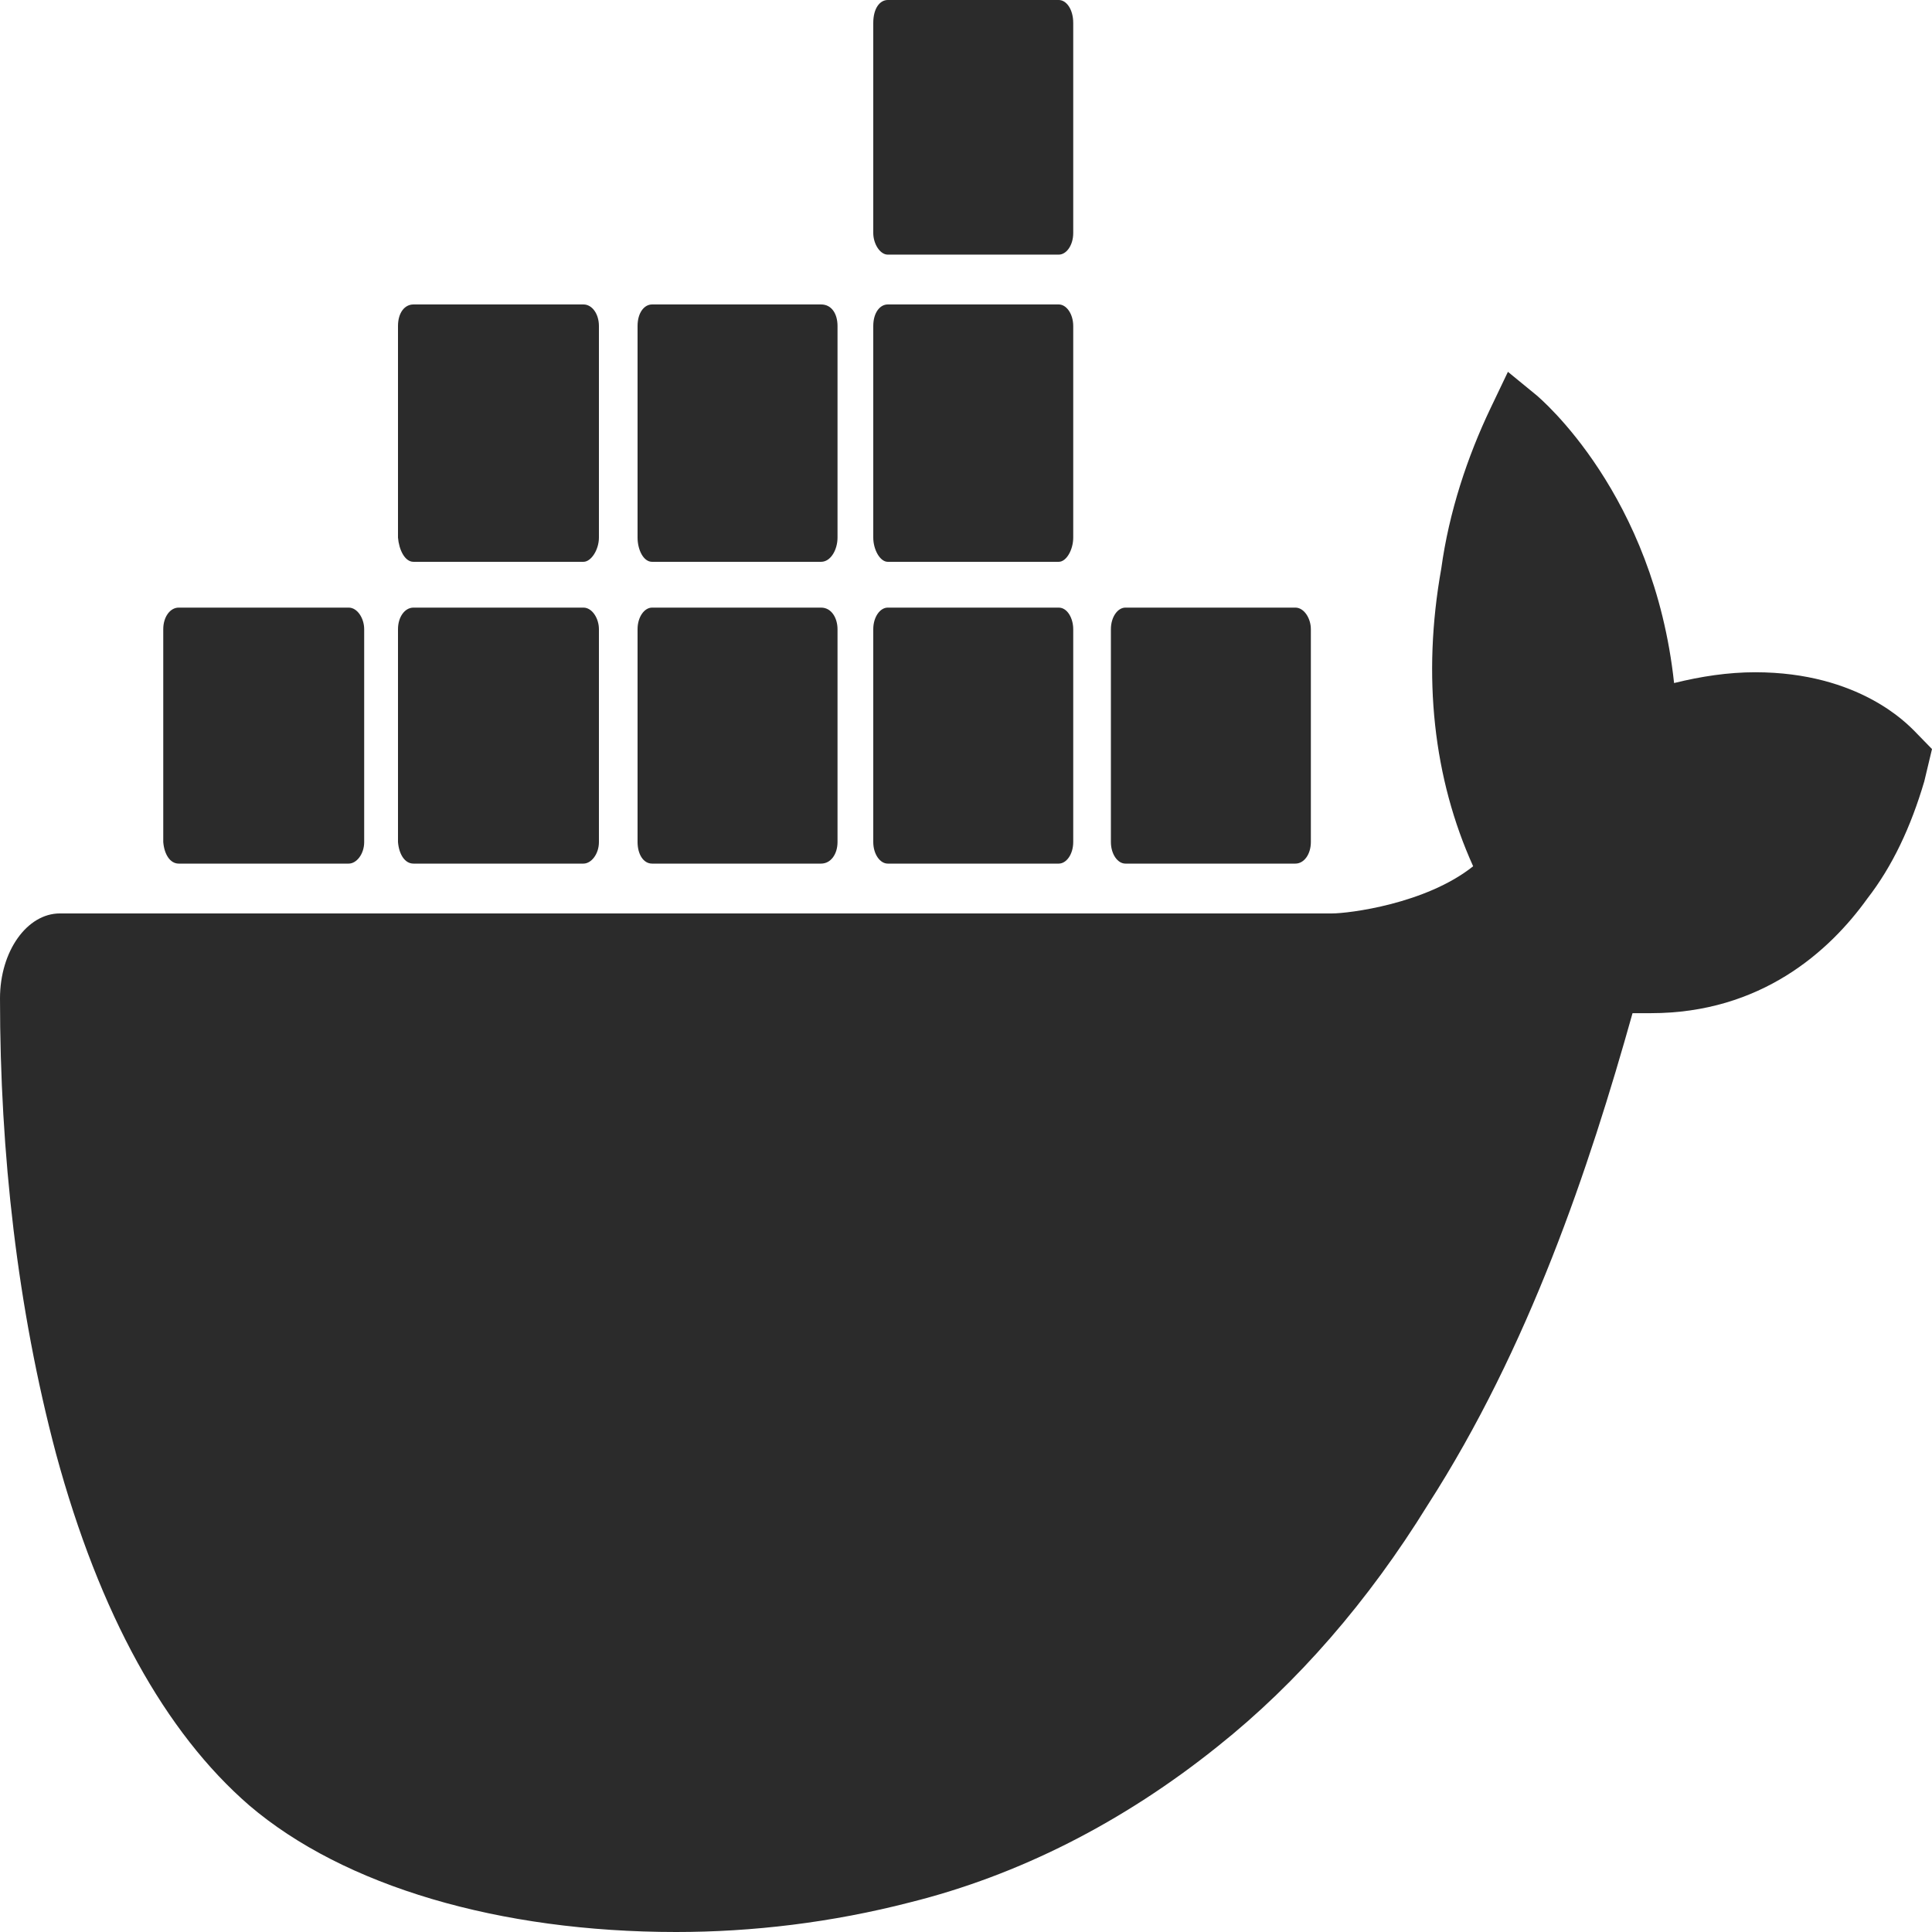 <svg width="24" height="24" viewBox="0 0 24 24" fill="none" xmlns="http://www.w3.org/2000/svg">
<path d="M23.772 9.071C23.7 9.004 23.1 8.351 21.804 8.351C21.468 8.351 21.132 8.402 20.796 8.485C20.544 6.142 19.14 4.954 19.08 4.904L18.732 4.619L18.516 5.071C18.228 5.674 18 6.36 17.904 7.063C17.664 8.402 17.808 9.674 18.3 10.761C17.712 11.23 16.752 11.347 16.548 11.347H0.744C0.336 11.347 0 11.816 0 12.402C0 14.326 0.216 16.251 0.696 18.059C1.236 20.05 2.052 21.523 3.096 22.427C4.272 23.431 6.204 24 8.4 24C9.348 24 10.332 23.883 11.304 23.632C12.648 23.297 13.944 22.644 15.132 21.69C16.116 20.906 16.997 19.892 17.736 18.695C18.996 16.736 19.74 14.511 20.28 12.586H20.508C21.876 12.586 22.728 11.816 23.196 11.163C23.508 10.761 23.736 10.276 23.904 9.707L24 9.305L23.772 9.071ZM2.22 10.728H4.332C4.428 10.728 4.524 10.611 4.524 10.46V7.816C4.524 7.682 4.44 7.548 4.332 7.548H2.22C2.112 7.548 2.028 7.665 2.028 7.816V10.46C2.04 10.611 2.112 10.728 2.22 10.728ZM5.136 10.728H7.248C7.344 10.728 7.44 10.611 7.44 10.46V7.816C7.44 7.682 7.356 7.548 7.248 7.548H5.136C5.028 7.548 4.944 7.665 4.944 7.816V10.46C4.956 10.611 5.028 10.728 5.136 10.728ZM8.1 10.728H10.2C10.32 10.728 10.404 10.611 10.404 10.46V7.816C10.404 7.682 10.332 7.548 10.2 7.548H8.1C8.004 7.548 7.92 7.665 7.92 7.816V10.46C7.92 10.611 7.992 10.728 8.1 10.728ZM11.028 10.728H13.152C13.248 10.728 13.332 10.611 13.332 10.46V7.816C13.332 7.682 13.26 7.548 13.152 7.548H11.028C10.932 7.548 10.848 7.665 10.848 7.816V10.46C10.848 10.611 10.932 10.728 11.028 10.728ZM5.136 6.979H7.248C7.344 6.979 7.44 6.828 7.44 6.678V4.05C7.44 3.9 7.356 3.782 7.248 3.782H5.136C5.028 3.782 4.944 3.883 4.944 4.05V6.678C4.956 6.828 5.028 6.979 5.136 6.979ZM8.1 6.979H10.2C10.32 6.979 10.404 6.828 10.404 6.678V4.05C10.404 3.9 10.332 3.782 10.2 3.782H8.1C8.004 3.782 7.92 3.883 7.92 4.05V6.678C7.92 6.828 7.992 6.979 8.1 6.979ZM11.028 6.979H13.152C13.248 6.979 13.332 6.828 13.332 6.678V4.05C13.332 3.9 13.248 3.782 13.152 3.782H11.028C10.932 3.782 10.848 3.883 10.848 4.05V6.678C10.848 6.828 10.932 6.979 11.028 6.979ZM11.028 3.163H13.152C13.248 3.163 13.332 3.046 13.332 2.895V0.285C13.332 0.117 13.248 0 13.152 0H11.028C10.932 0 10.848 0.1 10.848 0.285V2.895C10.848 3.029 10.932 3.163 11.028 3.163ZM13.98 10.728H16.092C16.2 10.728 16.284 10.611 16.284 10.46V7.816C16.284 7.682 16.2 7.548 16.092 7.548H13.98C13.884 7.548 13.8 7.665 13.8 7.816V10.46C13.8 10.611 13.884 10.728 13.98 10.728Z" fill="#2B2B2B"/>
</svg>
